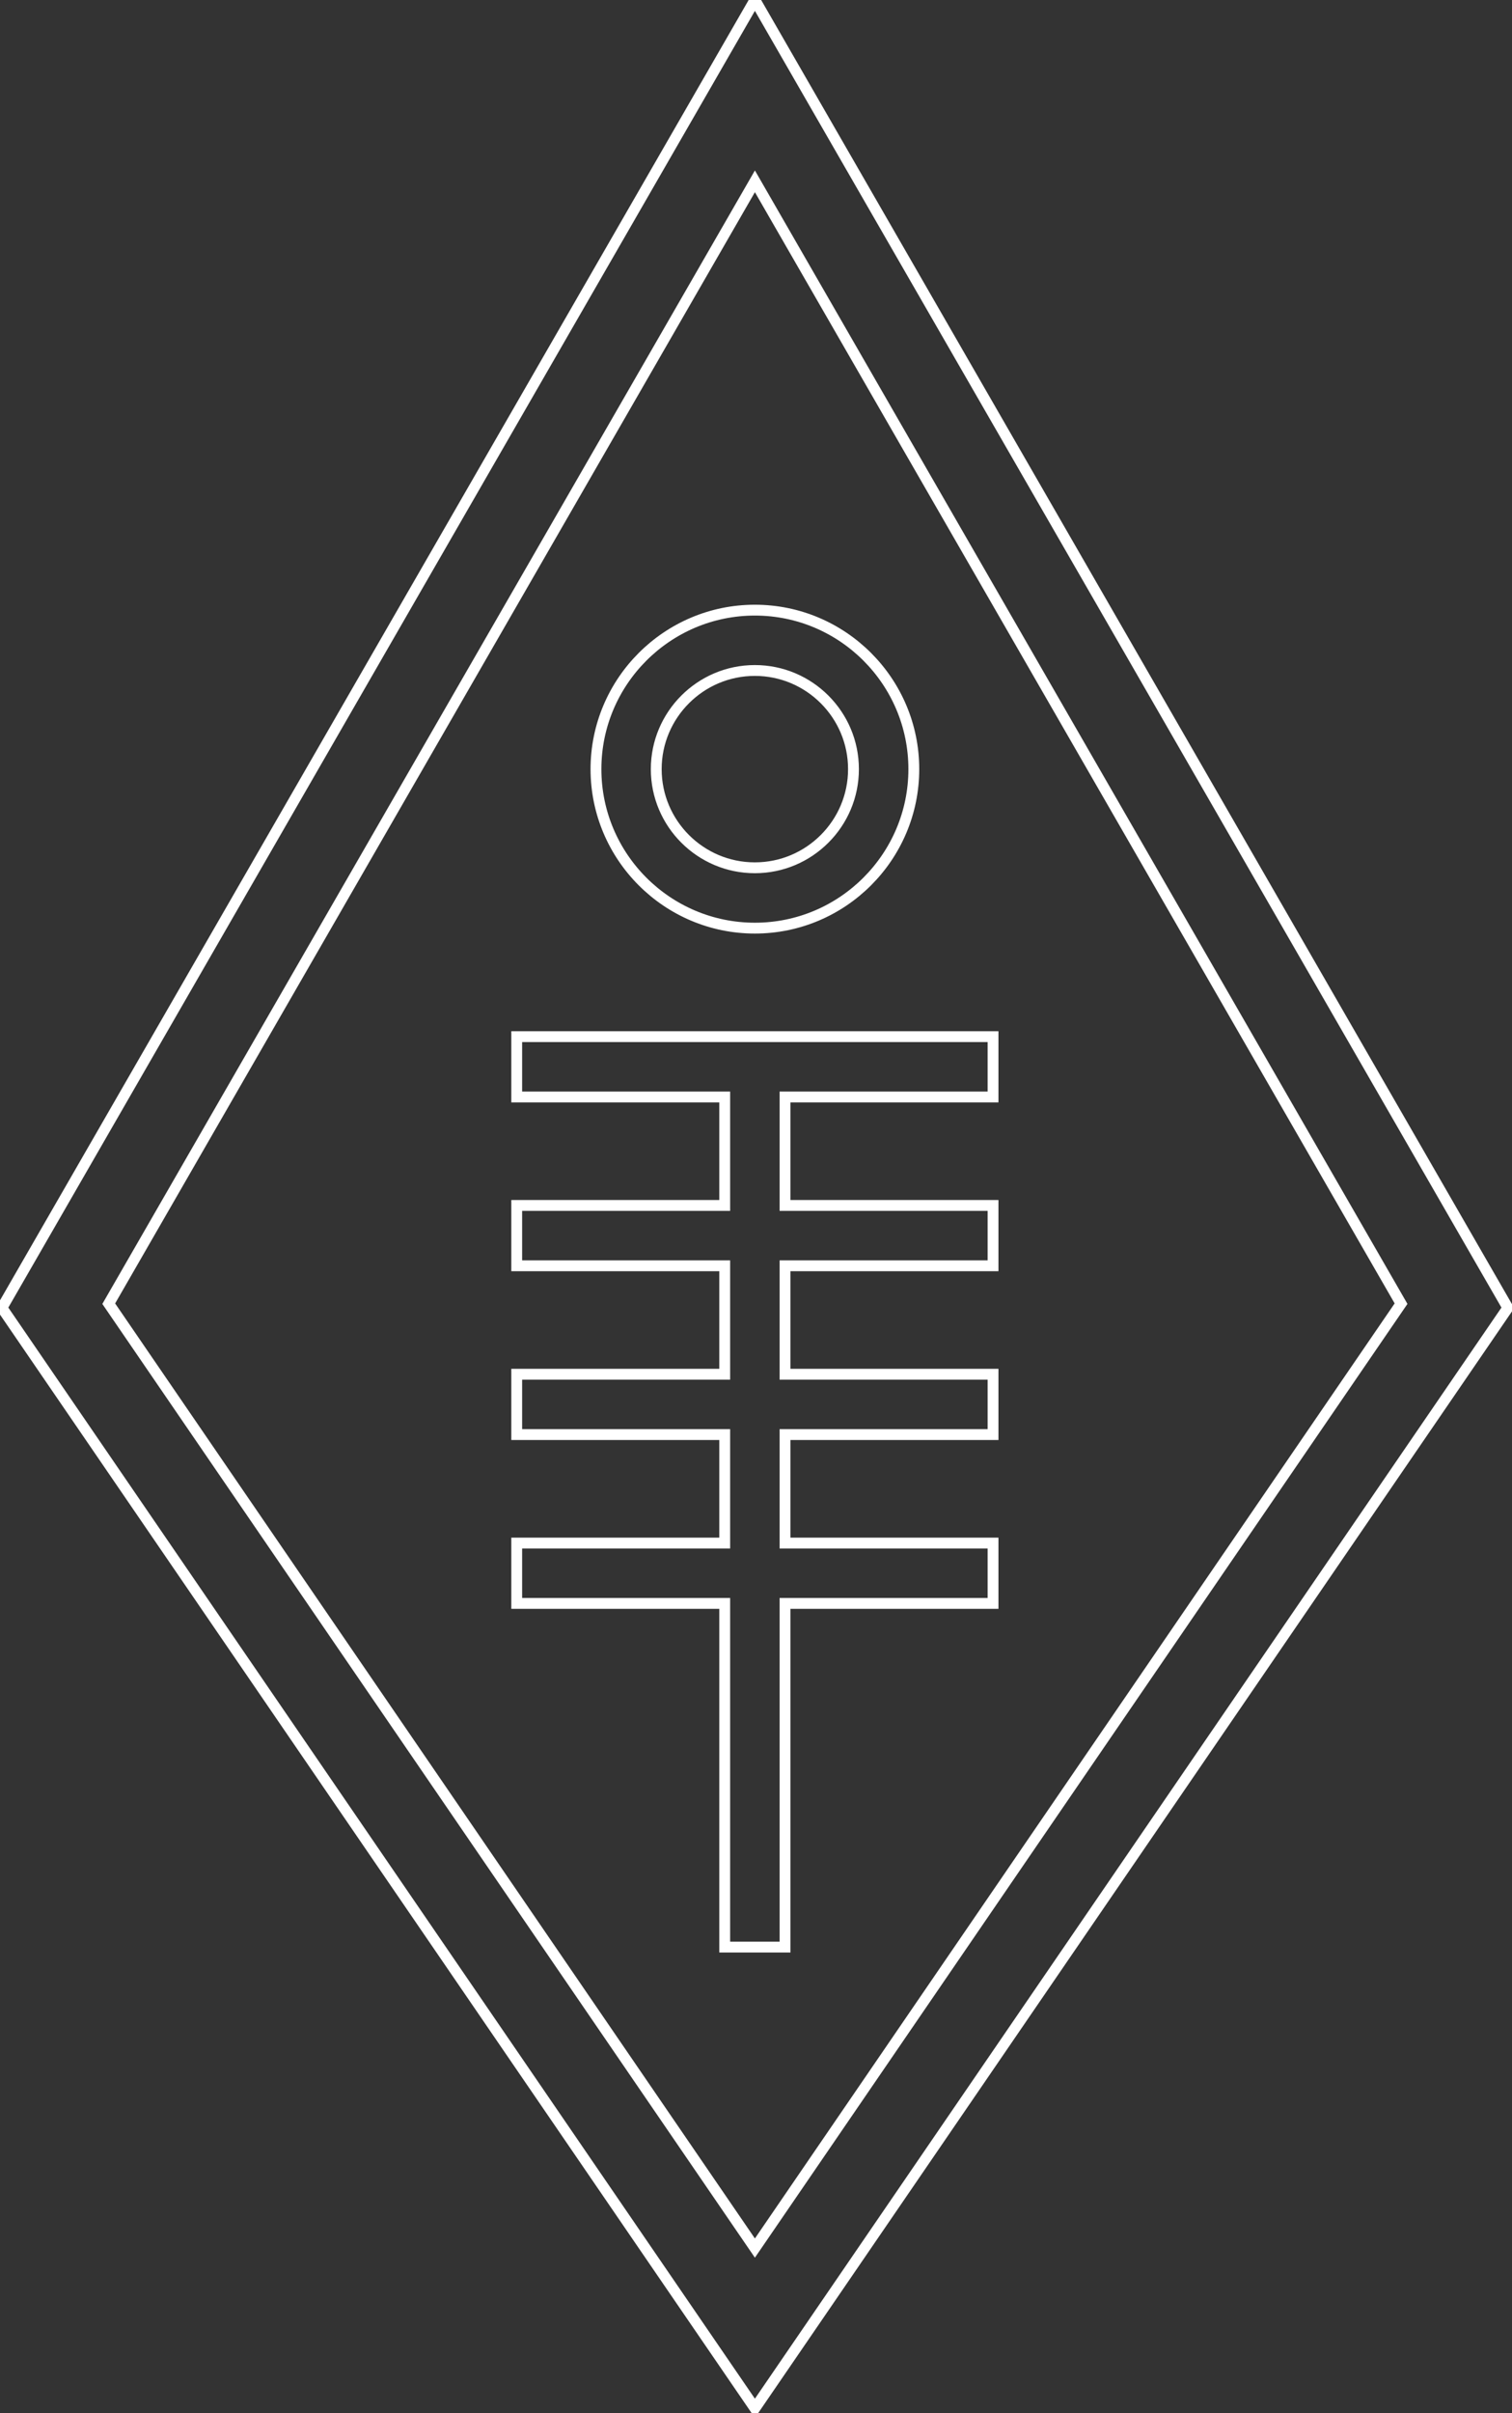 <svg width="279" height="445" viewBox="0 0 279 445" fill="none" xmlns="http://www.w3.org/2000/svg">
<rect x="0" y="0" width="279" height="445" fill="#333333" stroke="none"/>
<path d="M272.993 232.069L153.759 25.107L139.298 0L124.832 25.107L5.598 232.063L0.356 241.159L6.288 249.821L125.521 423.96L139.298 444.077L153.075 423.96L272.303 249.821L278.234 241.159L272.993 232.069ZM139.298 414.536L20.065 240.397L139.298 33.435L258.526 240.391L139.298 414.536Z" stroke="white" stroke-width="2" />
<path d="M109.97 141.827C109.97 157.993 123.123 171.145 139.293 171.145C155.462 171.145 168.621 157.993 168.621 141.827C168.621 125.66 155.468 112.509 139.293 112.509C123.129 112.509 109.97 125.666 109.97 141.827ZM157.487 141.827C157.487 151.857 149.325 160.018 139.287 160.018C129.255 160.018 121.092 151.857 121.092 141.827C121.092 131.796 129.255 123.635 139.287 123.635C149.33 123.635 157.487 131.796 157.487 141.827Z" stroke="white" stroke-width="2" />
<path d="M95.347 202.28H133.729V222.279H95.347V233.406H133.729V253.405H95.347V264.532H133.729V284.537H95.347V295.664H133.729V359.039H144.857V295.664H183.238V284.537H144.857V264.532H183.238V253.405H144.857V233.406H183.238V222.279H144.857V202.28H183.238V191.153H95.347V202.28Z" stroke="white" stroke-width="2" />
</svg>
